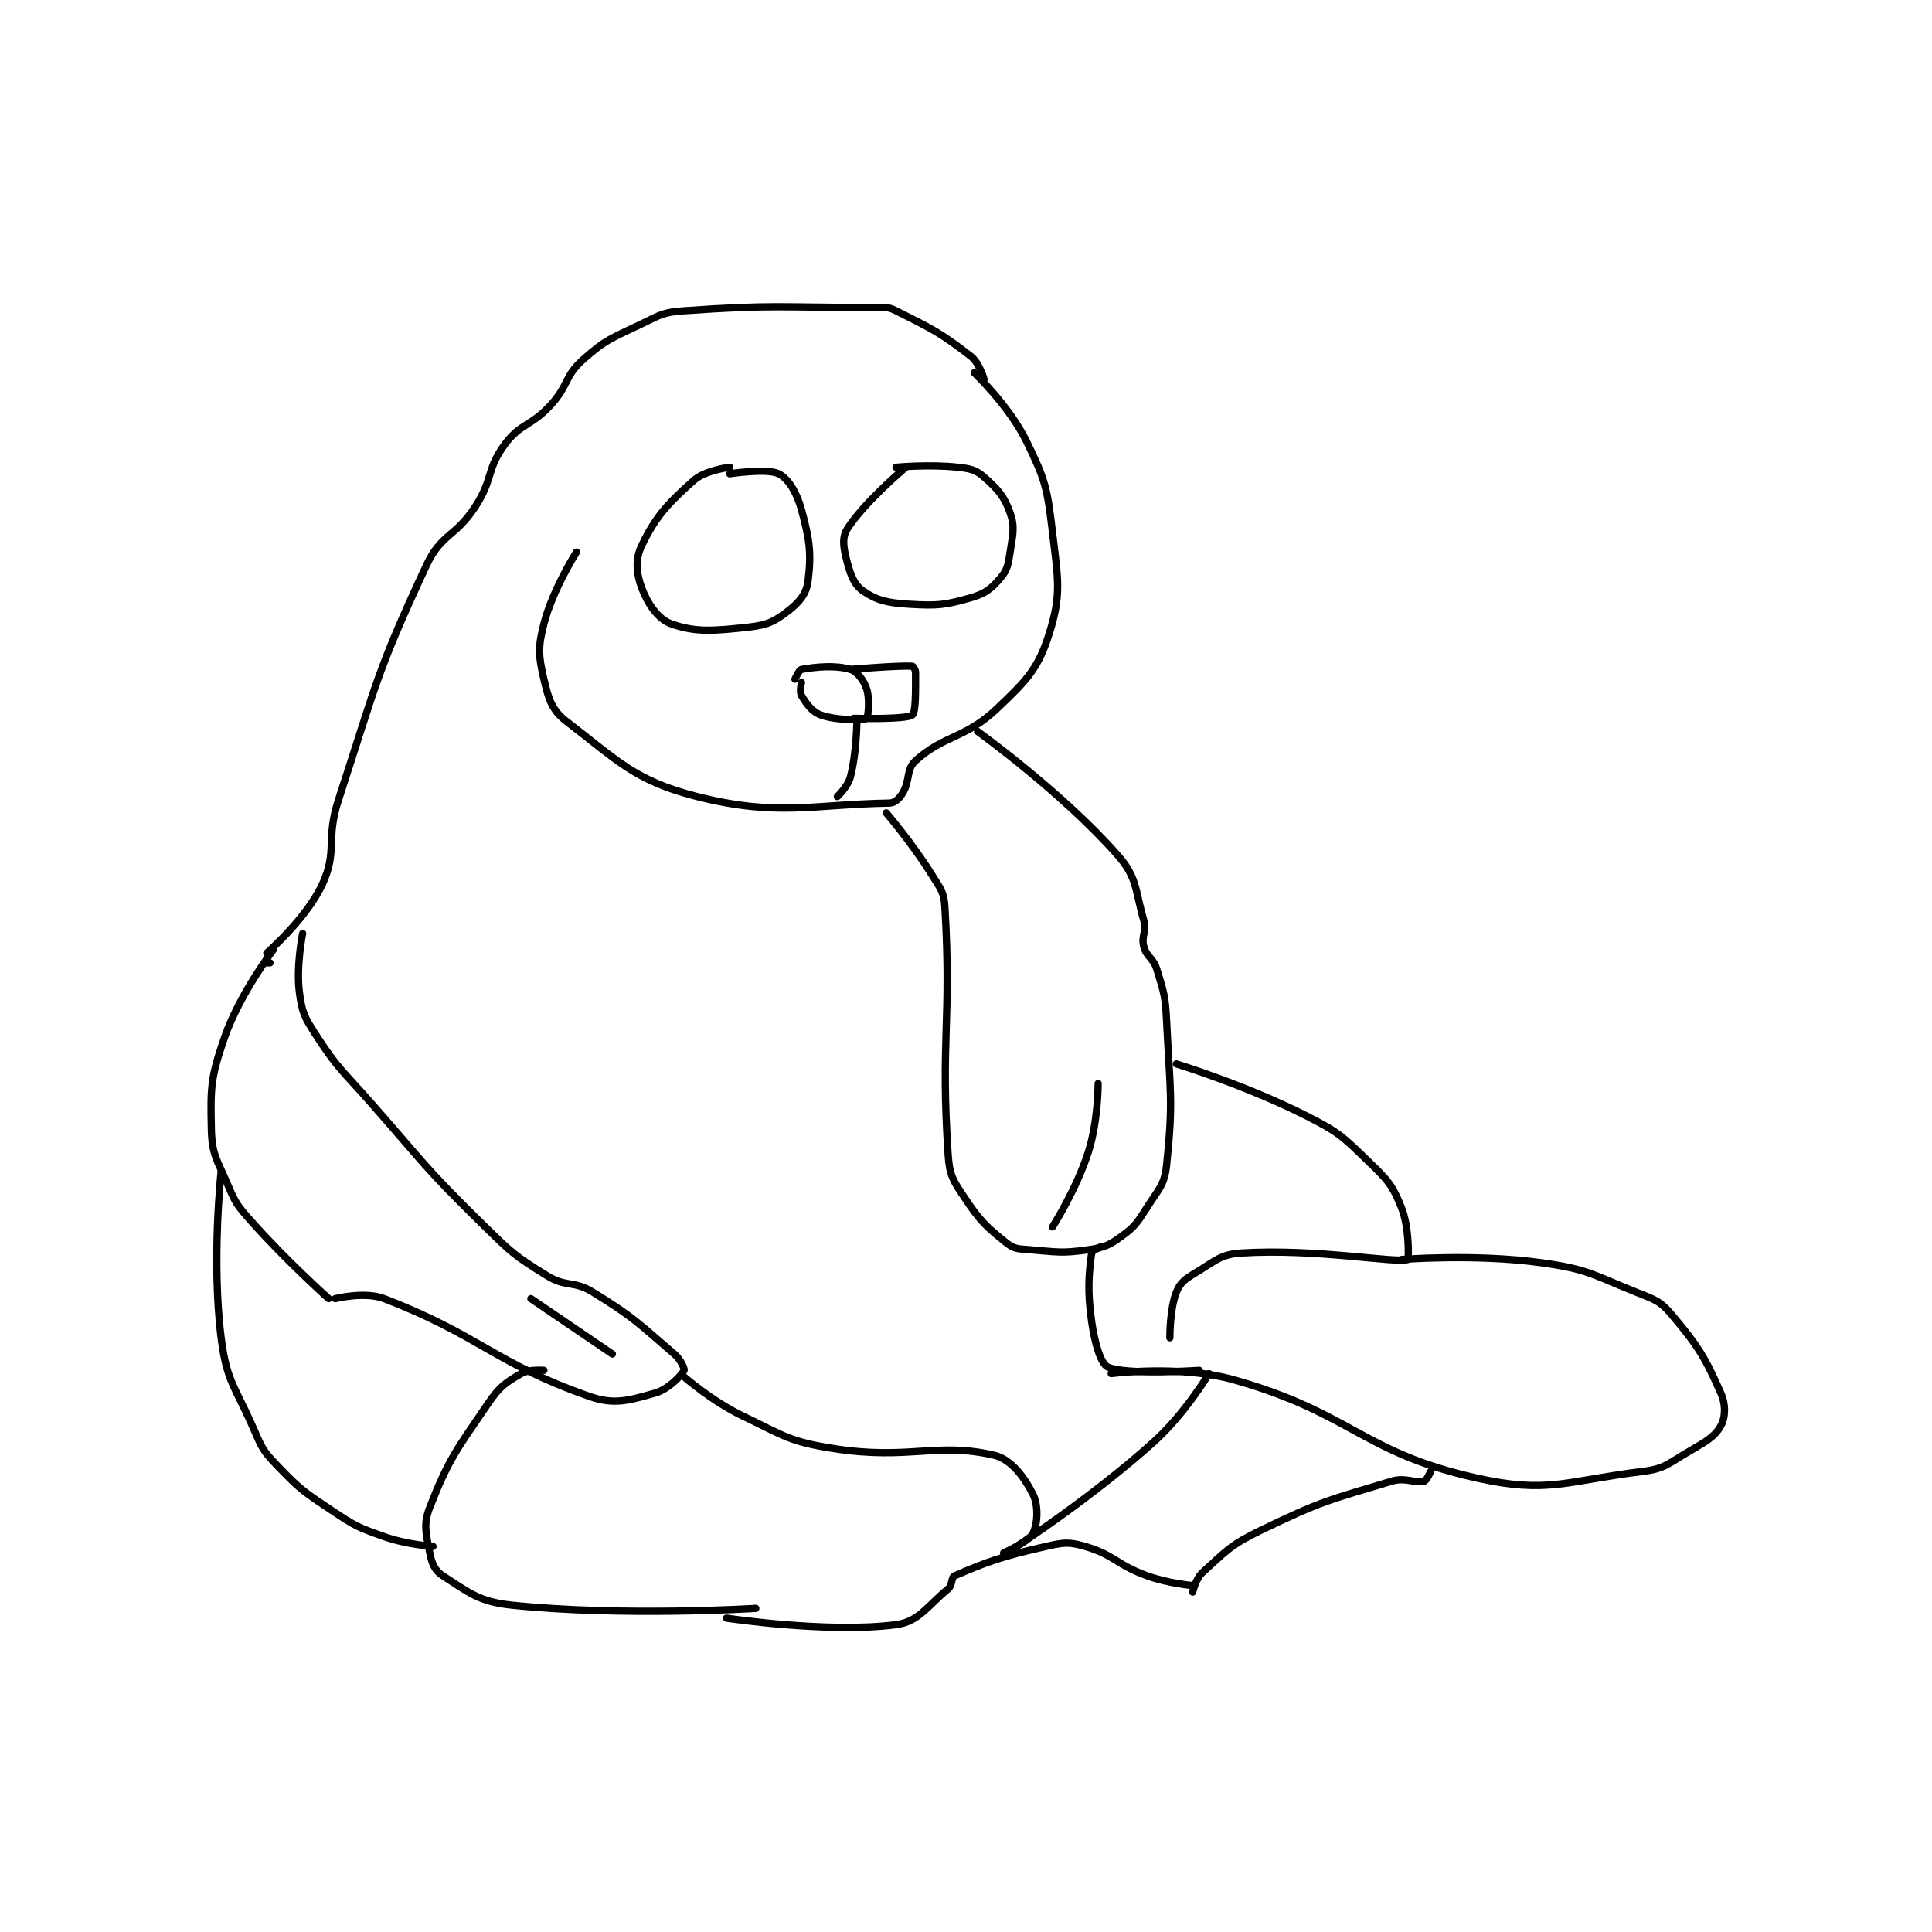 <?xml version="1.0" encoding="utf-8"?>
<!DOCTYPE svg PUBLIC "-//W3C//DTD SVG 1.1//EN" "http://www.w3.org/Graphics/SVG/1.1/DTD/svg11.dtd">
<svg viewBox="0 0 800 800" preserveAspectRatio="xMinYMin meet" xmlns="http://www.w3.org/2000/svg" version="1.1">
<g fill="none" stroke="black" stroke-linecap="round" stroke-linejoin="round" stroke-width="2.223">
<g transform="translate(87.52,127.339) scale(1.35) translate(-112,-32)">
<path id="0" d="M148 336 C148 336 134.966 324.38 124 312 C119.832 307.295 119.436 306.685 117 301 C113.669 293.227 112.173 291.798 112 284 C111.717 271.281 111.76 268.273 116 256 C120.644 242.557 131 229 131 229 "/>
<path id="1" d="M129 233 L130 233 "/>
<path id="2" d="M129 230 C129 230 141.077 219.517 146 209 C150.818 198.707 146.981 195.308 151 183 C162.754 147.002 162.684 143.821 178 111 C182.526 101.301 186.869 102.452 193 93 C198.492 84.534 196.378 81.577 202 74 C206.901 67.394 209.969 68.534 216 62 C221.622 55.91 220.229 53.152 226 48 C233.136 41.629 234.843 41.431 244 37 C249.864 34.162 250.649 33.447 257 33 C284.768 31.044 286.365 32 315 32 C318.456 32 319.238 31.619 322 33 C333.049 38.525 335.718 39.781 345 47 C347.587 49.012 349 54 349 54 "/>
<path id="3" d="M224 107 C224 107 216.696 118.486 214 129 C212.134 136.277 212.337 138.874 214 146 C215.431 152.134 216.428 155.498 221 159 C236.533 170.898 241.908 177.179 261 182 C285.8 188.263 296.672 184.37 320 184 C321.601 183.975 322.952 182.702 324 181 C326.39 177.116 325.046 173.649 328 171 C336.965 162.962 343.235 164.289 353 155 C362.197 146.252 365.606 142.782 369 132 C372.791 119.957 371.721 115.507 370 101 C368.387 87.401 367.879 85.002 362 73 C356.689 62.156 346 52 346 52 "/>
<path id="4" d="M304 182 C304 182 307.231 178.948 308 176 C309.913 168.666 310 159 310 159 "/>
<path id="5" d="M293 147 C293 147 292.357 149.929 293 151 C294.543 153.571 296.22 156.027 299 157 C303.926 158.724 311.909 158.624 313 158 C313.418 157.761 314.055 152.166 313 149 C312.101 146.303 310.098 143.629 308 143 C303.372 141.612 297.395 142.224 293 143 C292.259 143.131 291 146 291 146 "/>
<path id="6" d="M308 143 C308 143 322.372 141.769 327 142 C327.269 142.013 328 143.137 328 144 C328 149.607 328.098 156.191 327 157 C325.055 158.433 309 158 309 158 "/>
<path id="7" d="M271 81 C271 81 263.493 81.895 260 85 C251.893 92.206 248.32 96.09 244 105 C241.977 109.173 242.319 113.517 244 118 C245.859 122.957 249.022 127.553 253 129 C260.456 131.711 266.281 131.191 277 130 C282.634 129.374 284.846 128.231 289 125 C292.398 122.357 294.51 119.801 295 116 C296.091 107.545 295.552 103.358 293 94 C291.539 88.642 288.952 84.476 286 83 C282.457 81.228 271 83 271 83 "/>
<path id="8" d="M325 81 C325 81 312.034 91.889 307 100 C305.332 102.688 305.919 105.894 307 110 C308.115 114.236 309.231 117.106 312 119 C316.153 121.841 319.41 122.601 326 123 C334.735 123.529 336.959 123.297 345 121 C349.402 119.742 351.22 118.243 354 115 C356.143 112.5 356.419 110.873 357 107 C357.825 101.5 358.523 99.378 357 95 C355.251 89.972 353.2 87.675 349 84 C346.468 81.784 344.858 81.429 341 81 C332.204 80.023 322 81 322 81 "/>
<path id="9" d="M115 297 C115 297 112.005 324.343 115 348 C116.718 361.575 119.22 362.74 125 376 C127.51 381.758 127.789 382.613 132 387 C139.205 394.505 140.113 395.076 149 401 C156.199 405.8 156.926 406.135 165 409 C171.885 411.443 180 412 180 412 "/>
<path id="10" d="M214 358 C214 358 209.361 357.611 207 359 C202.241 361.799 200.495 362.882 197 368 C187.221 382.32 184.801 385.175 179 400 C176.92 405.316 177.877 408.106 179 414 C179.623 417.268 180.569 419.444 183 421 C190.672 425.91 193.955 428.954 204 430 C238.391 433.582 279 431 279 431 "/>
<path id="11" d="M140 224 C140 224 137.964 233.967 139 242 C139.791 248.133 140.476 249.553 144 255 C150.946 265.736 152.104 265.883 161 276 C177.554 294.826 177.301 295.629 195 313 C203.987 321.821 204.766 322.679 215 329 C220.852 332.615 223.093 330.365 229 334 C241.693 341.811 242.936 343.517 254 353 C255.952 354.674 257.22 357.561 257 358 C256.278 359.443 252.201 363.841 248 365 C240.207 367.15 235.739 368.704 228 366 C199.06 355.888 194.389 347.304 165 336 C159.086 333.725 150 336 150 336 "/>
<path id="12" d="M270 434 C270 434 301.37 438.73 322 436 C328.961 435.079 331.471 430.44 338 425 C339.384 423.847 338.865 421.492 340 421 C349.696 416.798 354.388 415.063 368 412 C373.44 410.776 374.986 410.544 380 412 C389.03 414.622 389.424 417.518 399 421 C405.488 423.359 413 424 413 424 "/>
<path id="13" d="M257 360 C257 360 265.626 367.517 275 372 C287.945 378.191 289.218 379.852 303 382 C325.993 385.583 334.314 379.941 352 384 C357.276 385.211 361.377 390.754 364 396 C365.748 399.497 365.45 405.099 364 408 C362.731 410.538 355 414 355 414 "/>
<path id="14" d="M347 162 C347 162 373.158 180.847 390 200 C396.006 206.83 395.263 210.422 398 220 C398.982 223.438 397.131 224.741 398 228 C398.876 231.286 400.918 231.444 402 235 C404.227 242.318 404.604 243.083 405 251 C406.079 272.571 407.084 275.198 405 295 C404.354 301.135 402.647 302.269 399 308 C395.945 312.801 395.275 313.913 391 317 C387.2 319.744 385.816 320.312 381 321 C372.8 322.171 371.602 321.688 363 321 C359.578 320.726 358.257 320.806 356 319 C349.649 313.919 347.862 312.293 343 305 C339.497 299.745 338.42 298.233 338 292 C335.603 256.45 339.059 251.415 337 216 C336.723 211.236 335.707 210.362 333 206 C326.995 196.325 319 187 319 187 "/>
<path id="15" d="M408 264 C408 264 429.488 270.587 448 280 C458.045 285.108 458.996 286.272 467 294 C472.789 299.589 474.259 301.148 477 308 C479.558 314.395 479.208 323.94 479 324 C474.916 325.167 450.944 320.588 428 322 C421.52 322.399 420.016 324.39 414 328 C410.719 329.969 409.173 331.067 408 334 C405.933 339.167 406 348 406 348 "/>
<path id="16" d="M385 320 C385 320 382.093 321.29 382 322 C381.186 328.239 380.614 333.301 382 343 C382.971 349.796 384.791 355.996 387 357 C392.531 359.514 415 358 415 358 "/>
<path id="17" d="M388 359 C388 359 409.133 356.181 426 361 C462.107 371.316 464.901 383.138 500 391 C521.981 395.924 527.401 391.904 551 389 C557.787 388.165 558.706 386.672 565 383 C570.275 379.923 573.101 378.418 575 375 C576.401 372.479 576.577 368.573 575 365 C570.173 354.059 568.148 350.715 560 341 C556.386 336.691 554.741 336.296 549 334 C535.437 328.575 534.276 326.983 520 325 C499.642 322.172 477 324 477 324 "/>
<path id="18" d="M359 412 C359 412 381.977 397.088 401 380 C410.644 371.337 418 359 418 359 "/>
<path id="19" d="M413 426 C413 426 413.939 421.865 416 420 C423.278 413.415 424.501 411.586 434 407 C452.485 398.076 454.866 397.74 474 392 C478.3 390.71 481.156 392.711 484 392 C484.782 391.805 486 389 486 389 "/>
<path id="20" d="M235 353 L210 336 "/>
<path id="21" d="M370 314 C370 314 377.345 302.486 381 291 C384.028 281.484 384 270 384 270 "/>
</g>
</g>
</svg>
